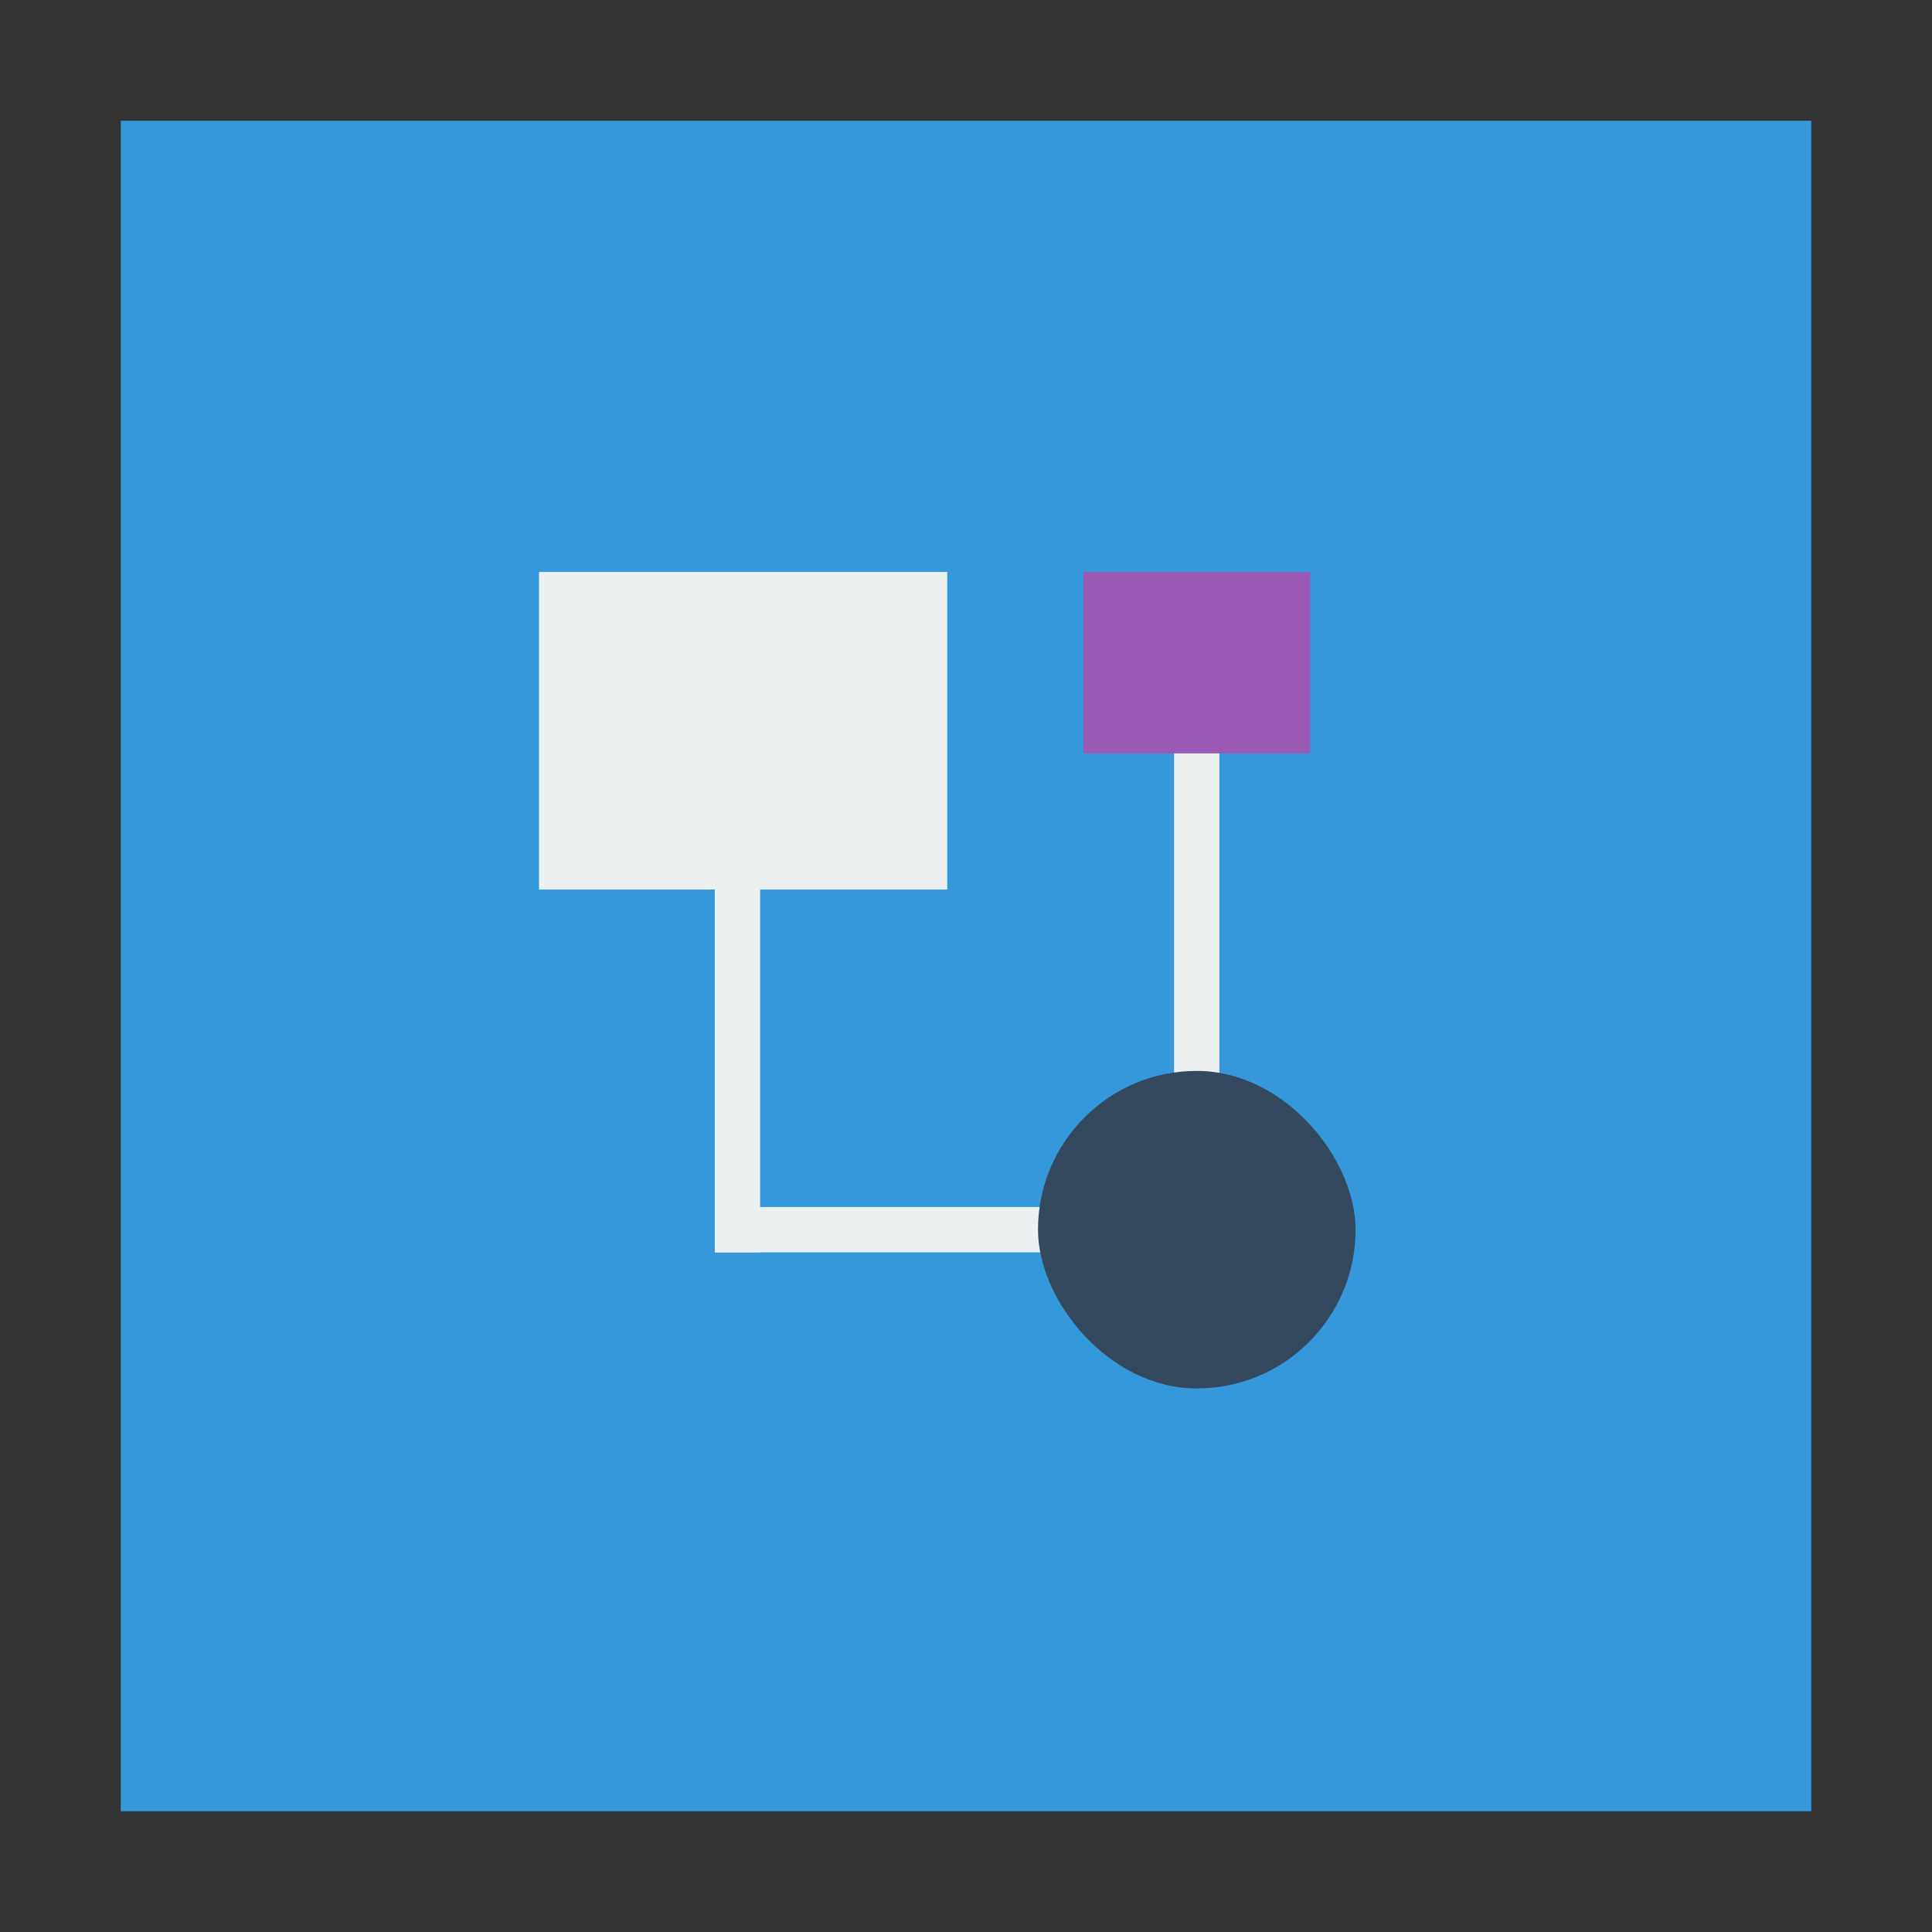 <?xml version="1.0" encoding="UTF-8" standalone="no"?>
<!-- Created using Karbon, part of Calligra: http://www.calligra.org/karbon -->

<svg
   xmlns:dc="http://purl.org/dc/elements/1.1/"
   xmlns:cc="http://creativecommons.org/ns#"
   xmlns:rdf="http://www.w3.org/1999/02/22-rdf-syntax-ns#"
   xmlns:svg="http://www.w3.org/2000/svg"
   xmlns="http://www.w3.org/2000/svg"
   xmlns:sodipodi="http://sodipodi.sourceforge.net/DTD/sodipodi-0.dtd"
   xmlns:inkscape="http://www.inkscape.org/namespaces/inkscape"
   width="96"
   height="96"
   id="svg2"
   version="1.1"
   inkscape:version="0.48.5 r10040"
   sodipodi:docname="svn.svg">
  <rect width="100%" height="100%" fill="#333333" stroke="none"/>
  <sodipodi:namedview
     pagecolor="#ffffff"
     bordercolor="#666666"
     borderopacity="1"
     objecttolerance="10"
     gridtolerance="10"
     guidetolerance="10"
     inkscape:pageopacity="0"
     inkscape:pageshadow="2"
     inkscape:window-width="1680"
     inkscape:window-height="991"
     id="namedview15"
     showgrid="false"
     inkscape:zoom="5.3958333"
     inkscape:cx="44.285333"
     inkscape:cy="36.438068"
     inkscape:window-x="-2"
     inkscape:window-y="-3"
     inkscape:window-maximized="1"
     inkscape:current-layer="svg2" />
  <defs
     id="defs4" />
  <rect
     style="color:#000000;fill:#3498db;fill-opacity:1;fill-rule:nonzero;stroke:none;stroke-width:0.2;marker:none;visibility:visible;display:inline;overflow:visible;enable-background:accumulate"
     id="rect2994"
     width="84"
     height="84"
     x="6"
     y="6" />
  <g
     id="layer1"
     transform="matrix(2.254,0,0,2.254,-7.026,-5.392)">
    <rect
       id="rect4118"
       transform="matrix(3.543,0,0,3.543,7.416,6.691)"
       width="9.596"
       height="9.596"
       rx="9.596"
       ry="9.596"
       x="0"
       y="0"
       style="fill:#3498db" />
    <g
       id="g4147"
       transform="translate(12.785,12.786)"
       style="fill:none">
      <rect
         id="rect4124"
         transform="matrix(3.543,0,0,3.543,2.215,2.215)"
         width="2.54"
         height="1.976"
         x="0"
         y="0"
         style="fill:#ecf0f1" />
      <rect
         id="rect4126"
         transform="matrix(3.543,0,0,3.543,6.09,9.215)"
         width="0.282"
         height="2.258"
         x="0"
         y="0"
         style="fill:#ecf0f1" />
      <rect
         id="rect4130"
         transform="matrix(0,3.543,-3.543,0,17.09,16.215)"
         width="0.282"
         height="3.104"
         x="0"
         y="0"
         style="fill:#ecf0f1" />
      <rect
         id="rect4143"
         transform="matrix(3.543,0,0,3.543,14.215,2.215)"
         width="1.411"
         height="1.129"
         x="0"
         y="0"
         style="fill:#9b59b6" />
      <rect
         id="rect4145"
         transform="matrix(3.543,0,0,3.543,16.215,6.215)"
         width="0.282"
         height="2.258"
         x="0"
         y="0"
         style="fill:#ecf0f1" />
      <rect
         id="rect4128"
         transform="matrix(3.543,0,0,3.543,13.215,13.214)"
         width="1.976"
         height="1.976"
         rx="0.988"
         ry="0.988"
         x="0"
         y="0"
         style="fill:#34495e" />
    </g>
  </g>
</svg>
